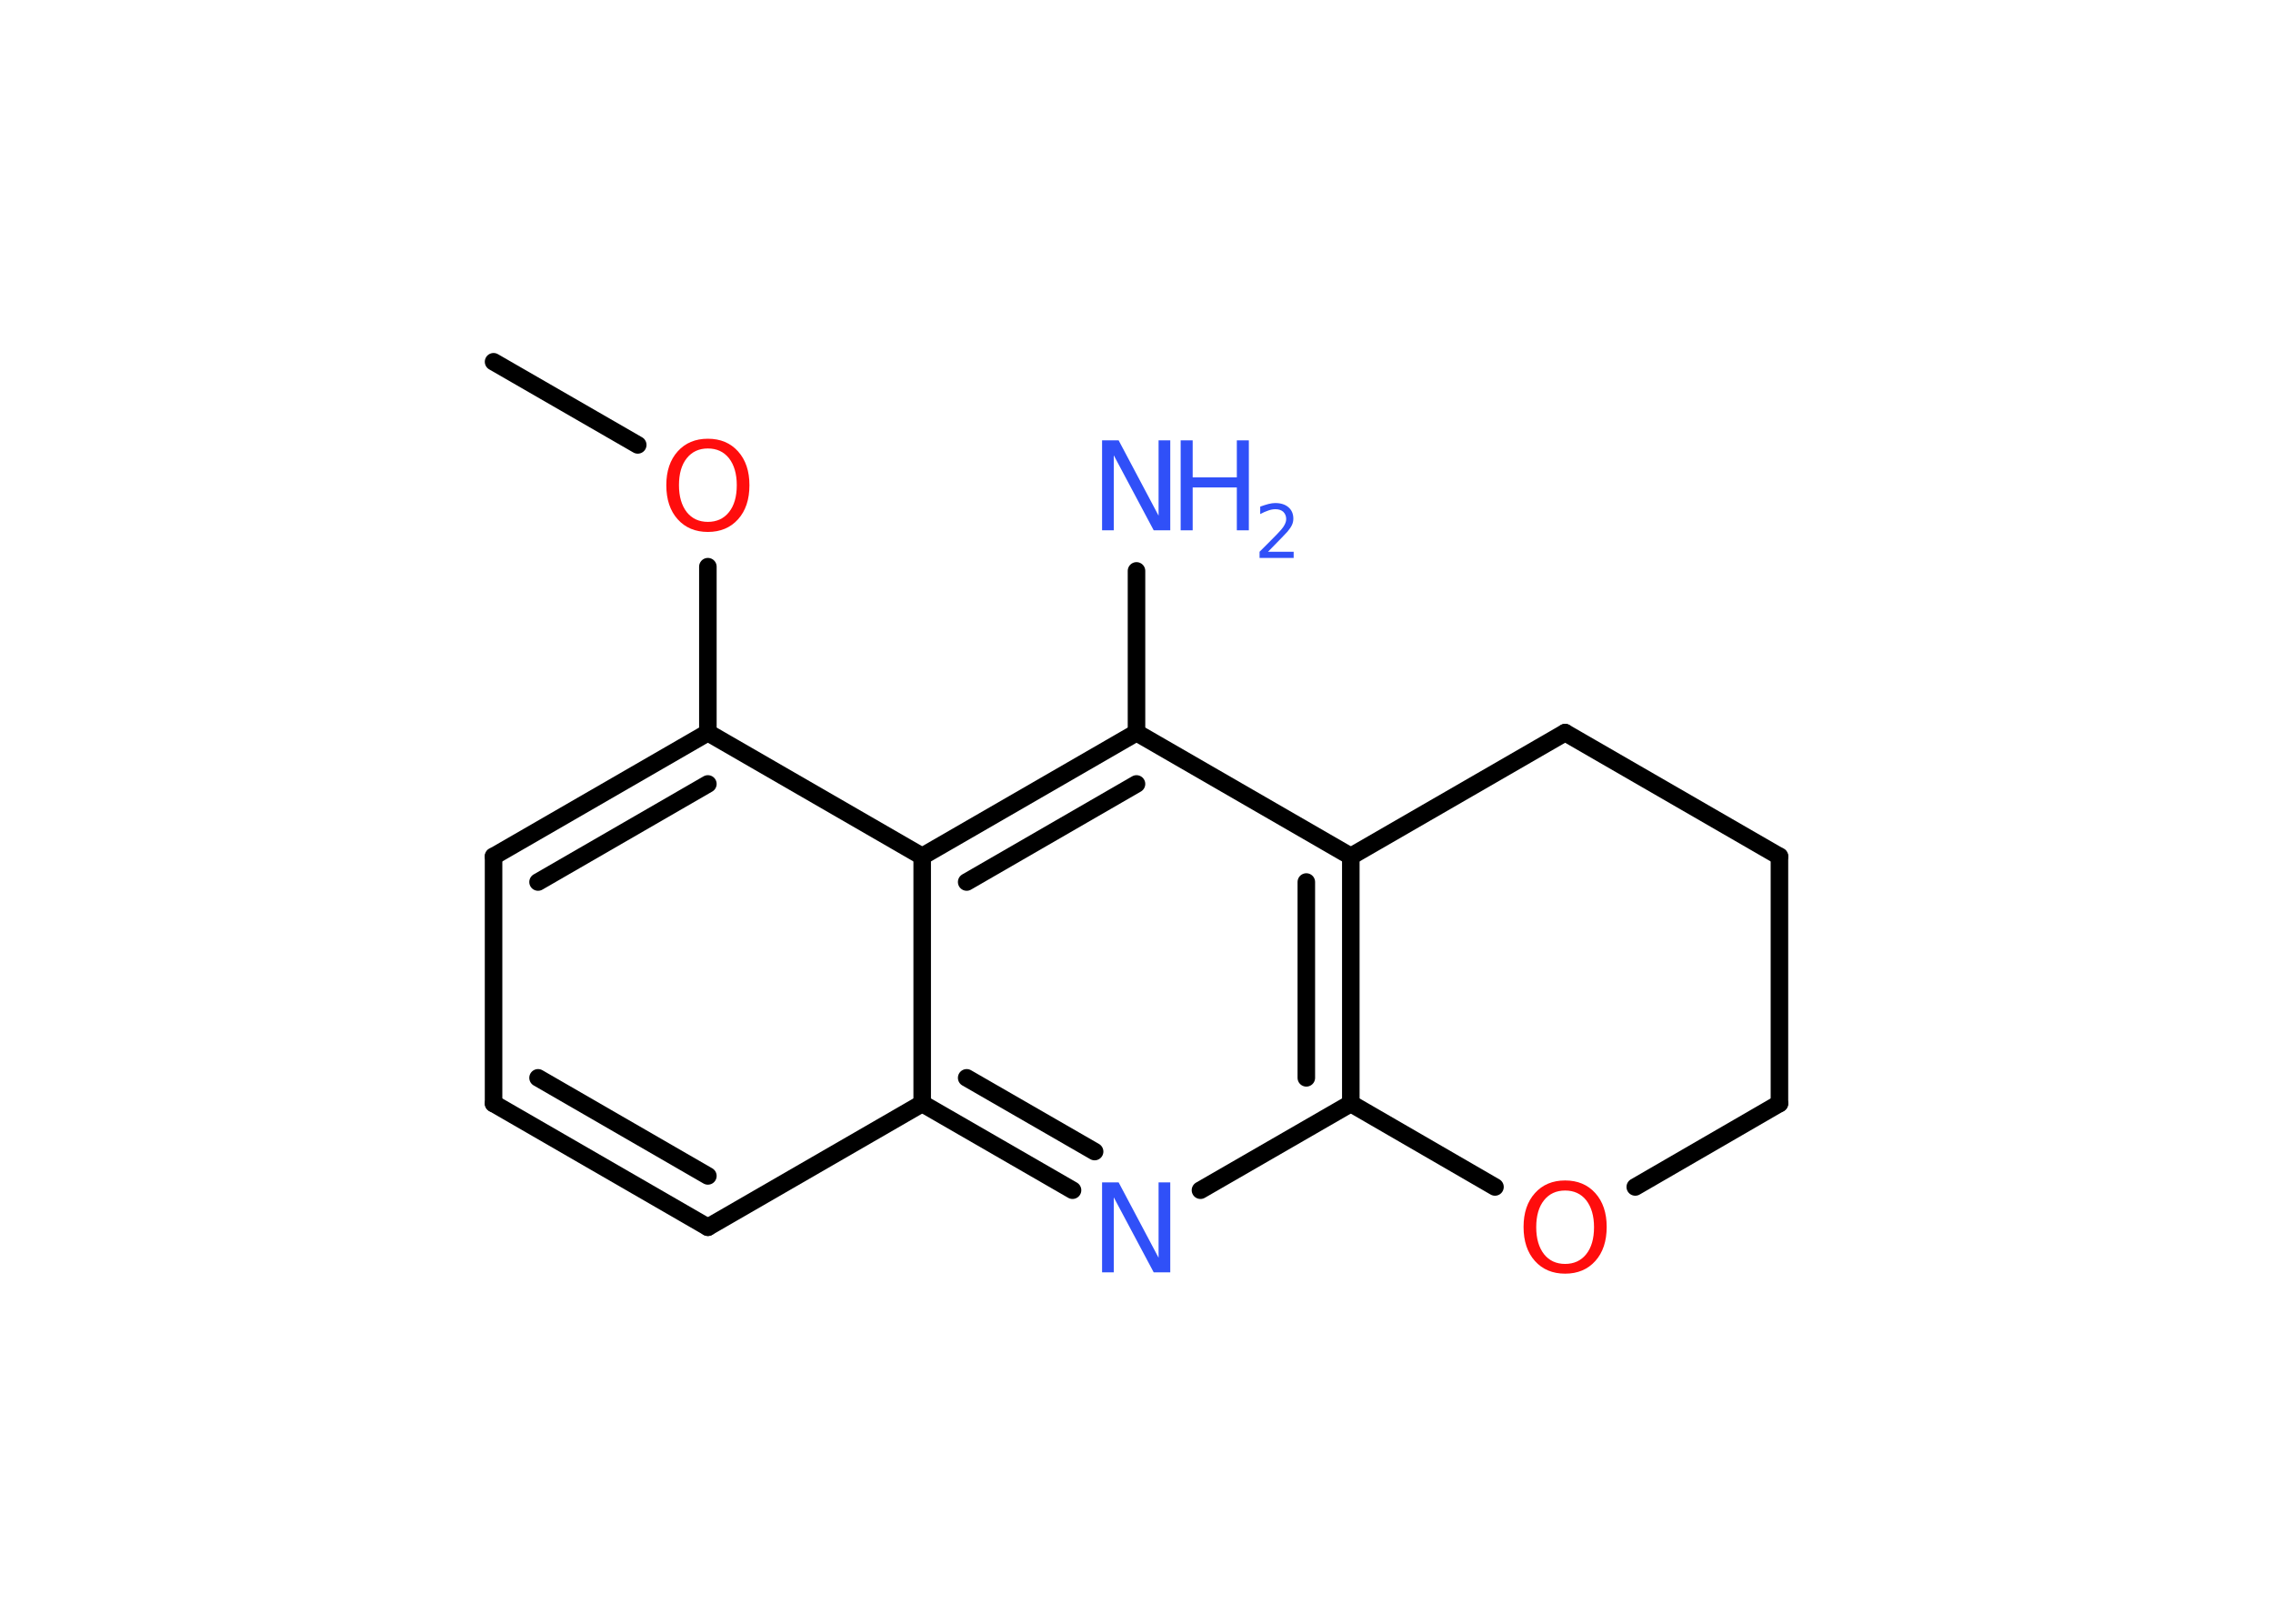 <?xml version='1.0' encoding='UTF-8'?>
<!DOCTYPE svg PUBLIC "-//W3C//DTD SVG 1.1//EN" "http://www.w3.org/Graphics/SVG/1.1/DTD/svg11.dtd">
<svg version='1.2' xmlns='http://www.w3.org/2000/svg' xmlns:xlink='http://www.w3.org/1999/xlink' width='70.0mm' height='50.0mm' viewBox='0 0 70.0 50.0'>
  <desc>Generated by the Chemistry Development Kit (http://github.com/cdk)</desc>
  <g stroke-linecap='round' stroke-linejoin='round' stroke='#000000' stroke-width='.54' fill='#3050F8'>
    <rect x='.0' y='.0' width='70.0' height='50.0' fill='#FFFFFF' stroke='none'/>
    <g id='mol1' class='mol'>
      <line id='mol1bnd1' class='bond' x1='15.2' y1='11.14' x2='19.64' y2='13.7'/>
      <line id='mol1bnd2' class='bond' x1='21.8' y1='17.45' x2='21.8' y2='22.56'/>
      <g id='mol1bnd3' class='bond'>
        <line x1='21.8' y1='22.56' x2='15.2' y2='26.37'/>
        <line x1='21.8' y1='24.14' x2='16.57' y2='27.16'/>
      </g>
      <line id='mol1bnd4' class='bond' x1='15.2' y1='26.37' x2='15.2' y2='33.98'/>
      <g id='mol1bnd5' class='bond'>
        <line x1='15.2' y1='33.98' x2='21.8' y2='37.79'/>
        <line x1='16.57' y1='33.19' x2='21.8' y2='36.21'/>
      </g>
      <line id='mol1bnd6' class='bond' x1='21.8' y1='37.79' x2='28.4' y2='33.98'/>
      <g id='mol1bnd7' class='bond'>
        <line x1='28.4' y1='33.98' x2='33.03' y2='36.65'/>
        <line x1='29.77' y1='33.19' x2='33.71' y2='35.46'/>
      </g>
      <line id='mol1bnd8' class='bond' x1='36.97' y1='36.65' x2='41.6' y2='33.98'/>
      <g id='mol1bnd9' class='bond'>
        <line x1='41.6' y1='33.98' x2='41.6' y2='26.37'/>
        <line x1='40.23' y1='33.19' x2='40.23' y2='27.16'/>
      </g>
      <line id='mol1bnd10' class='bond' x1='41.6' y1='26.37' x2='35.0' y2='22.56'/>
      <line id='mol1bnd11' class='bond' x1='35.0' y1='22.56' x2='35.0' y2='17.58'/>
      <g id='mol1bnd12' class='bond'>
        <line x1='35.0' y1='22.56' x2='28.4' y2='26.37'/>
        <line x1='35.0' y1='24.14' x2='29.77' y2='27.16'/>
      </g>
      <line id='mol1bnd13' class='bond' x1='21.8' y1='22.56' x2='28.4' y2='26.37'/>
      <line id='mol1bnd14' class='bond' x1='28.4' y1='33.98' x2='28.4' y2='26.37'/>
      <line id='mol1bnd15' class='bond' x1='41.6' y1='26.37' x2='48.2' y2='22.56'/>
      <line id='mol1bnd16' class='bond' x1='48.2' y1='22.56' x2='54.8' y2='26.37'/>
      <line id='mol1bnd17' class='bond' x1='54.8' y1='26.37' x2='54.8' y2='33.98'/>
      <line id='mol1bnd18' class='bond' x1='54.8' y1='33.98' x2='50.36' y2='36.55'/>
      <line id='mol1bnd19' class='bond' x1='41.6' y1='33.98' x2='46.04' y2='36.55'/>
      <path id='mol1atm2' class='atom' d='M21.8 13.81q-.41 .0 -.65 .3q-.24 .3 -.24 .83q.0 .52 .24 .83q.24 .3 .65 .3q.41 .0 .65 -.3q.24 -.3 .24 -.83q.0 -.52 -.24 -.83q-.24 -.3 -.65 -.3zM21.8 13.51q.58 .0 .93 .39q.35 .39 .35 1.04q.0 .66 -.35 1.05q-.35 .39 -.93 .39q-.58 .0 -.93 -.39q-.35 -.39 -.35 -1.05q.0 -.65 .35 -1.04q.35 -.39 .93 -.39z' stroke='none' fill='#FF0D0D'/>
      <path id='mol1atm8' class='atom' d='M33.95 36.41h.5l1.23 2.32v-2.32h.36v2.77h-.51l-1.23 -2.31v2.31h-.36v-2.77z' stroke='none'/>
      <g id='mol1atm12' class='atom'>
        <path d='M33.95 13.56h.5l1.23 2.32v-2.32h.36v2.77h-.51l-1.23 -2.31v2.31h-.36v-2.77z' stroke='none'/>
        <path d='M36.36 13.56h.37v1.14h1.36v-1.14h.37v2.77h-.37v-1.32h-1.36v1.32h-.37v-2.77z' stroke='none'/>
        <path d='M39.06 16.99h.78v.19h-1.05v-.19q.13 -.13 .35 -.35q.22 -.22 .28 -.29q.11 -.12 .15 -.21q.04 -.08 .04 -.16q.0 -.13 -.09 -.22q-.09 -.08 -.24 -.08q-.11 .0 -.22 .04q-.12 .04 -.25 .11v-.23q.14 -.05 .25 -.08q.12 -.03 .21 -.03q.26 .0 .41 .13q.15 .13 .15 .35q.0 .1 -.04 .19q-.04 .09 -.14 .21q-.03 .03 -.18 .19q-.15 .15 -.42 .43z' stroke='none'/>
      </g>
      <path id='mol1atm17' class='atom' d='M48.2 36.66q-.41 .0 -.65 .3q-.24 .3 -.24 .83q.0 .52 .24 .83q.24 .3 .65 .3q.41 .0 .65 -.3q.24 -.3 .24 -.83q.0 -.52 -.24 -.83q-.24 -.3 -.65 -.3zM48.2 36.35q.58 .0 .93 .39q.35 .39 .35 1.04q.0 .66 -.35 1.05q-.35 .39 -.93 .39q-.58 .0 -.93 -.39q-.35 -.39 -.35 -1.05q.0 -.65 .35 -1.04q.35 -.39 .93 -.39z' stroke='none' fill='#FF0D0D'/>
    </g>
  </g>
</svg>
